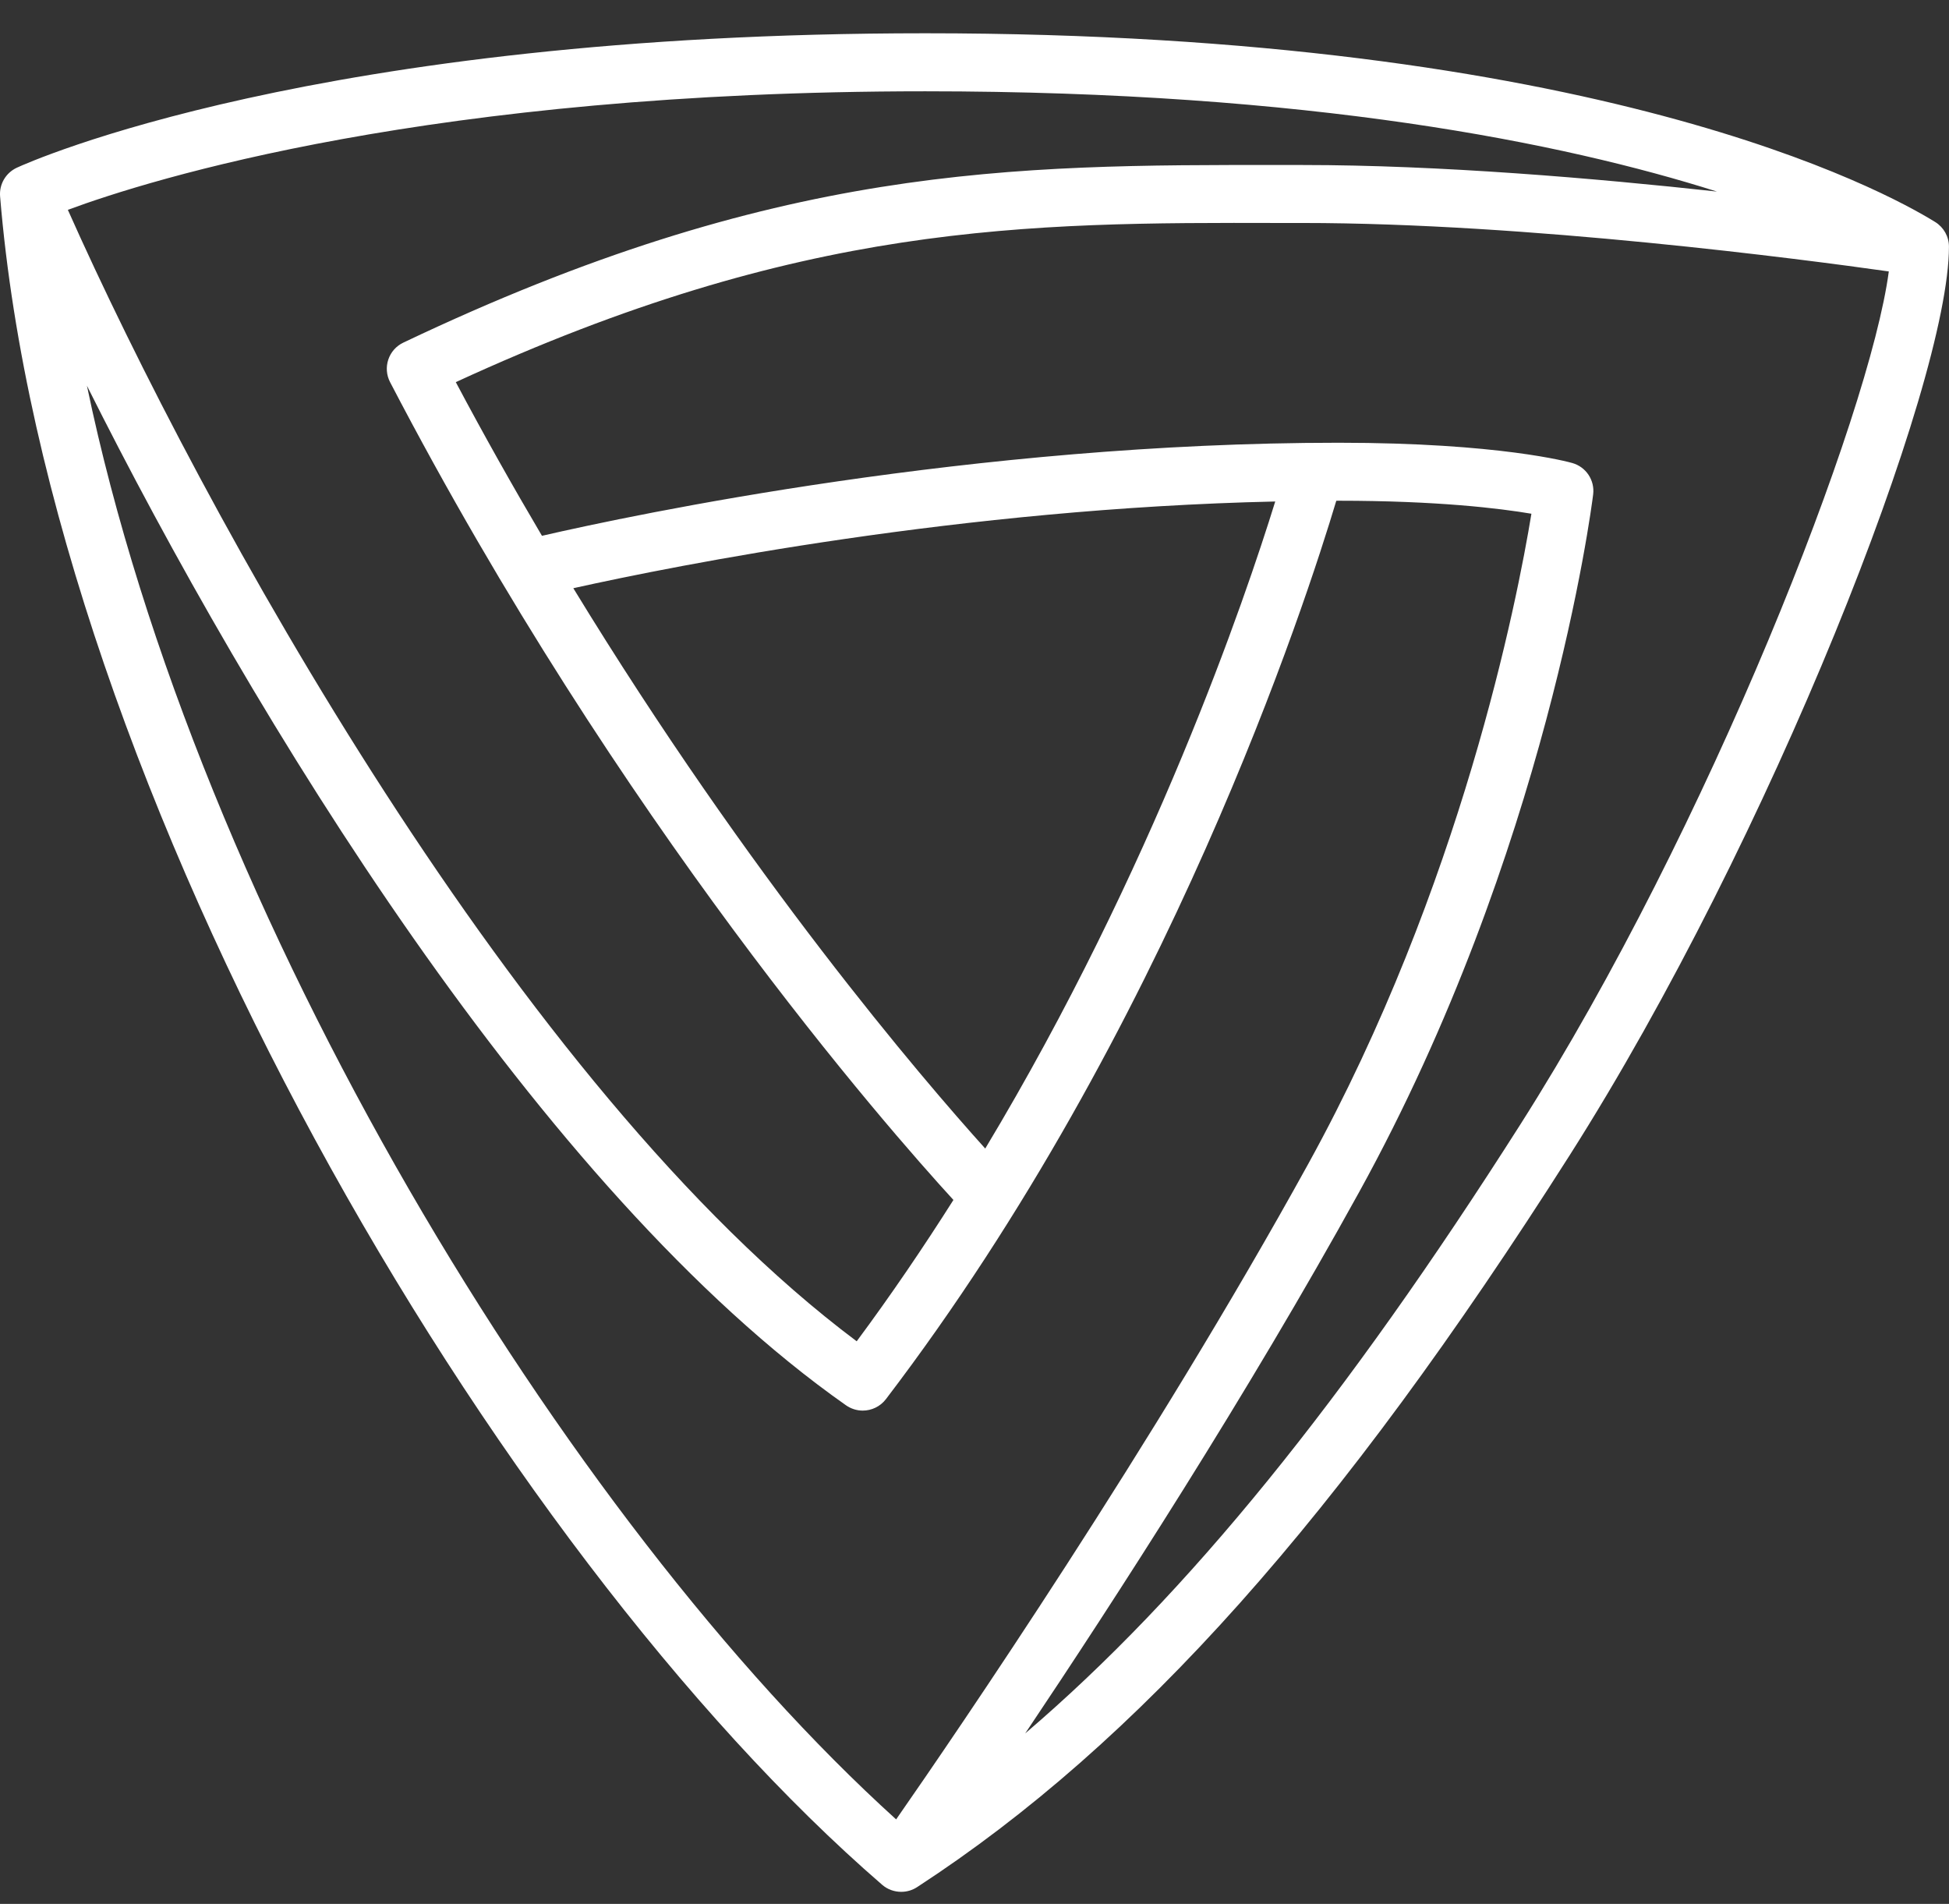 <svg width="43" height="42" viewBox="0 0 43 42" fill="none" xmlns="http://www.w3.org/2000/svg">
<rect x="0" y="0" width="43" height="42" fill="#333333" stroke="none"/>
<path d="M42.696 4.898C41.573 4.203 35.223 0.734 20.413 0.734C6.963 0.734 0.635 3.578 0.373 3.699C0.128 3.812 -0.02 4.064 0.002 4.332C1.084 17.479 10.937 34.205 19.462 41.578C19.582 41.682 19.732 41.734 19.883 41.734C20.005 41.734 20.127 41.7 20.234 41.63C25.11 38.455 29.55 33.476 34.631 25.485C39.059 18.52 42.999 8.475 42.999 5.441C42.999 5.22 42.884 5.015 42.696 4.898ZM37.881 4.226C35.205 3.933 31.767 3.64 28.735 3.64H28.275C22.295 3.634 17.14 3.635 8.899 7.558C8.742 7.632 8.622 7.767 8.567 7.932C8.512 8.096 8.526 8.276 8.606 8.43C13.671 18.157 19.566 24.867 21.035 26.471C20.372 27.517 19.663 28.562 18.901 29.589C11.422 23.992 4.439 11.235 1.497 4.629C3.32 3.954 9.508 2.014 20.413 2.014C28.894 2.014 34.487 3.151 37.881 4.226ZM21.737 25.337C20.338 23.785 16.547 19.363 12.649 12.976C14.946 12.466 21.213 11.218 28.135 11.063C27.476 13.191 25.448 19.165 21.737 25.337ZM1.918 8.509C5.54 15.752 11.915 26.258 18.665 31.001C18.777 31.079 18.906 31.118 19.034 31.118C19.228 31.118 19.42 31.03 19.546 30.865C25.763 22.713 28.827 13.237 29.482 11.047C29.498 11.047 29.514 11.046 29.53 11.046C31.712 11.046 33.091 11.215 33.787 11.333C33.473 13.244 32.242 19.546 28.861 25.68C25.446 31.875 21.109 38.214 19.771 40.136C12.474 33.531 4.354 20.214 1.918 8.509ZM33.546 24.801C29.671 30.894 26.194 35.186 22.619 38.239C24.586 35.305 27.523 30.766 29.987 26.296C34.133 18.775 35.11 11.225 35.149 10.908C35.188 10.595 34.993 10.3 34.688 10.214C34.624 10.195 33.077 9.767 29.53 9.767C21.482 9.767 14.004 11.349 11.957 11.82C11.319 10.739 10.682 9.609 10.056 8.43C17.687 4.915 22.594 4.905 28.275 4.919H28.735C33.697 4.919 39.784 5.721 41.672 5.988C41.252 9.158 37.705 18.259 33.546 24.801Z" fill="white"/>
</svg>

